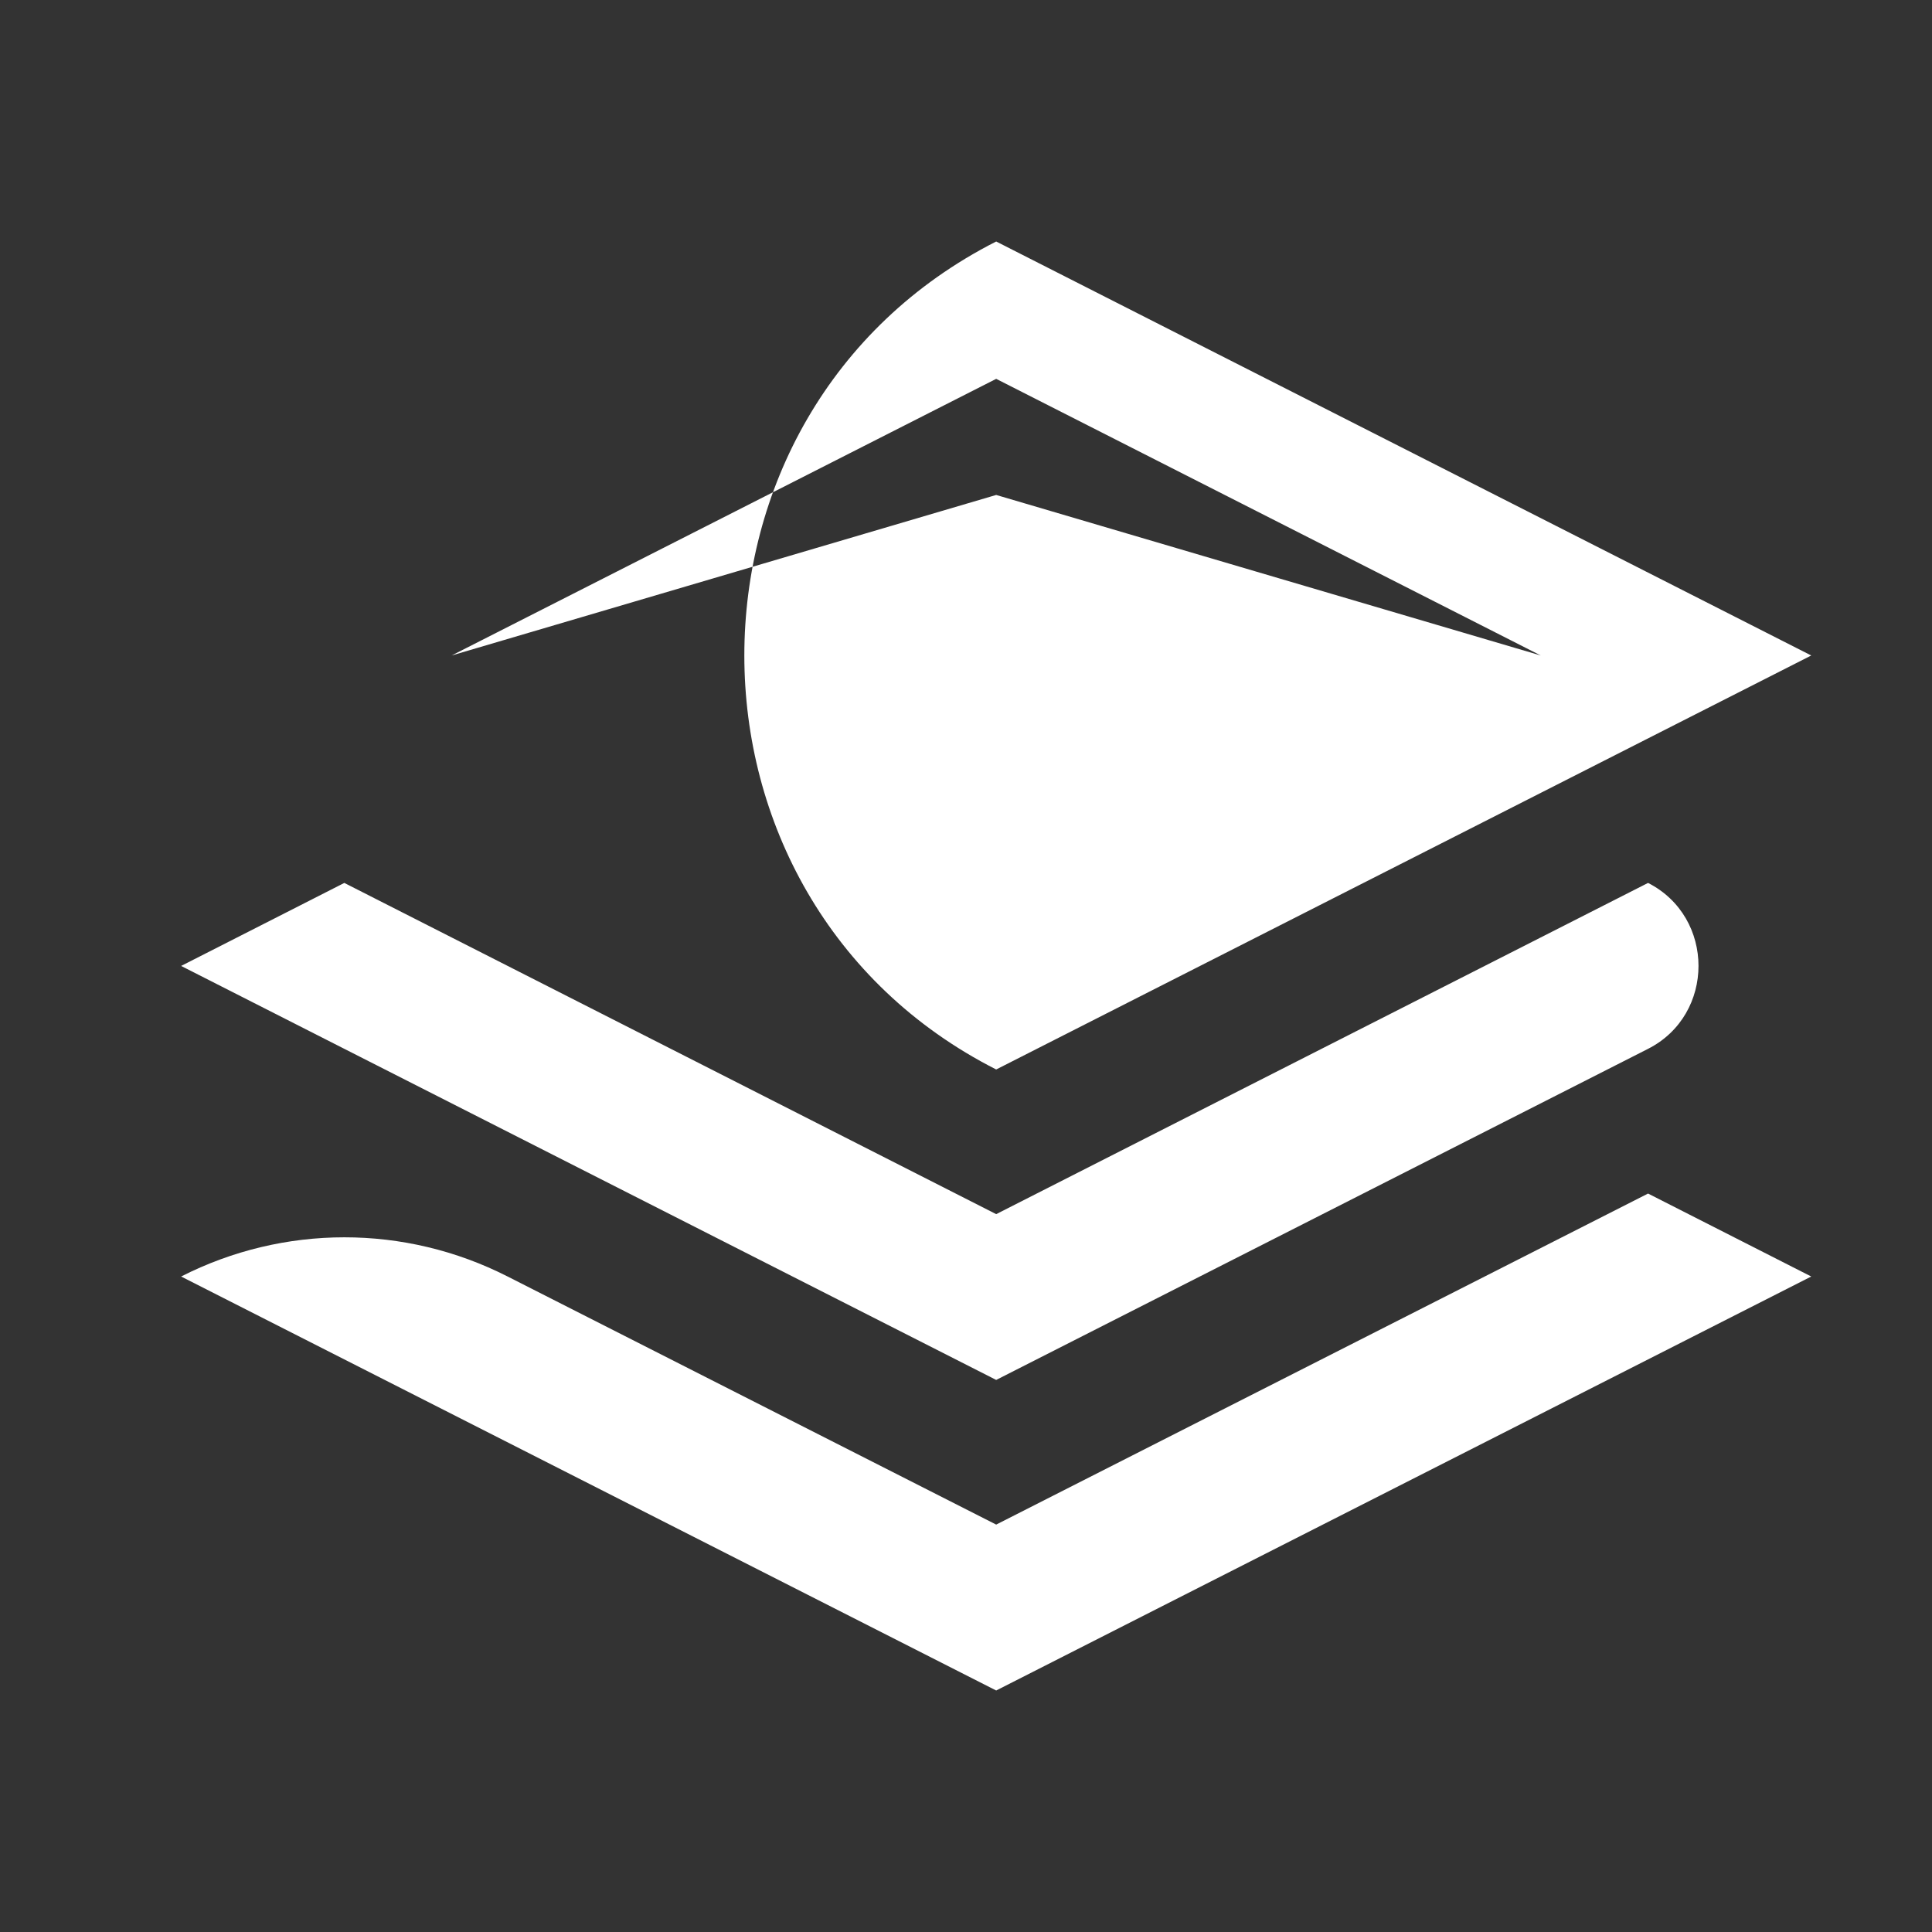 <svg width="32" height="32" viewBox="0 0 32 32" fill="white" xmlns="http://www.w3.org/2000/svg">
<rect x="0" y="0" width="32" height="32" fill="#333333" stroke="none"/>
<path d="M30 10.857L16.5 4C10.938 6.825 10.938 14.889 16.5 17.714L30 10.857ZM16.5 6.275L25.52 10.857L16.5 8.198L7.48 10.857L16.5 6.275ZM27.297 14.624C28.411 15.191 28.411 16.806 27.297 17.372L16.5 22.856L3 15.999L5.703 14.624L16.5 20.11L27.297 14.624ZM27.297 19.769L30 21.143L16.5 28L3 21.143C4.701 20.278 6.704 20.277 8.406 21.142L16.5 25.252L27.297 19.769Z"/>
</svg>
